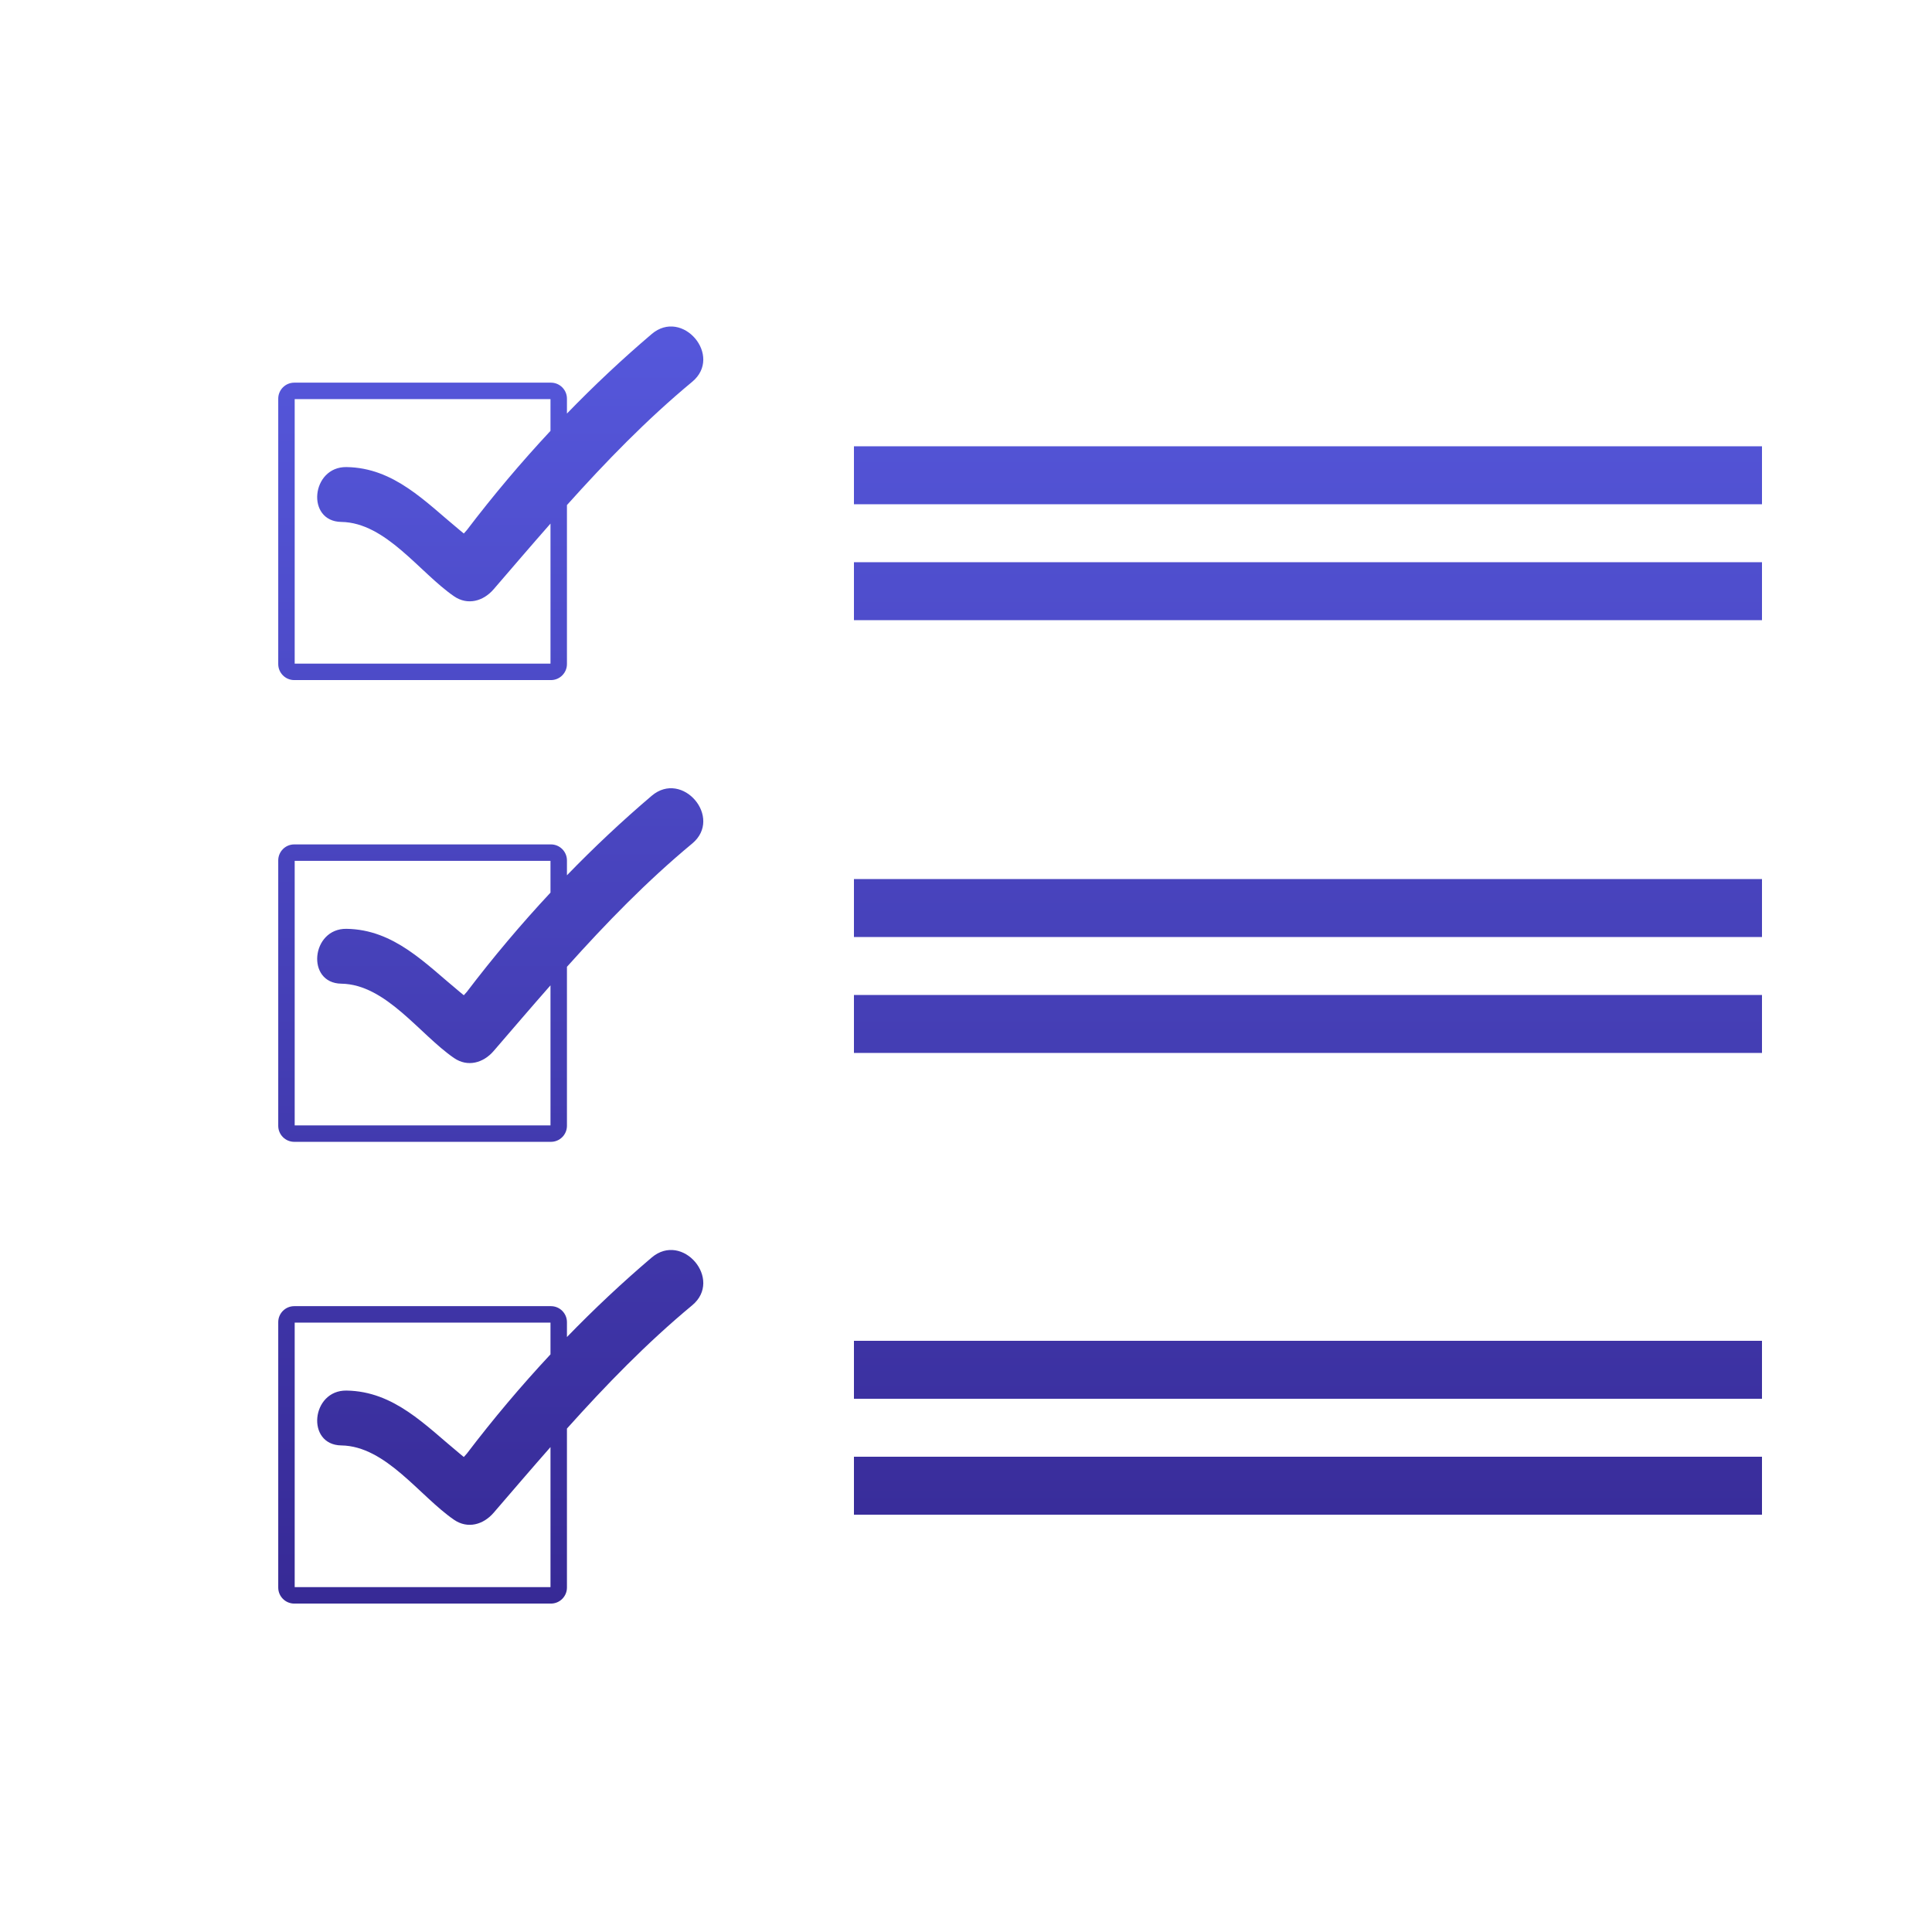 <svg xmlns="http://www.w3.org/2000/svg" xmlns:xlink="http://www.w3.org/1999/xlink" preserveAspectRatio="xMidYMid" width="96" height="96" viewBox="0 0 1000 1000">
  <defs>
    <style>
      .cls-1, .cls-2 {
        fill: url(#linear-gradient-1);
      }

      .cls-1 {
        fill-rule: evenodd;
      }
    </style>

    <linearGradient id="linear-gradient-1" gradientUnits="userSpaceOnUse" x1="500" y1="1000" x2="500">
      <stop offset="0" stop-color="#2f1e84"/>
      <stop offset="1" stop-color="#5d63ed"/>
    </linearGradient>
  </defs>
  <path d="M358.278,197.618 C334.652,217.223 313.660,238.888 293.450,261.422 L293.450,343.722 C293.450,348.292 289.733,352.011 285.166,352.011 L152.298,352.011 C147.732,352.011 144.015,348.292 144.015,343.722 L144.015,206.352 C144.015,201.782 147.732,198.064 152.298,198.064 L285.166,198.064 C289.733,198.064 293.450,201.782 293.450,206.352 L293.450,214.047 C307.426,199.627 322.060,185.868 337.303,172.908 C353.263,159.340 374.349,184.283 358.278,197.618 ZM284.933,206.579 L152.532,206.579 L152.532,343.496 L284.933,343.496 L284.933,271.010 C275.062,282.227 265.316,293.613 255.480,305.033 C250.222,311.137 242.107,313.507 235.009,308.635 C217.191,296.411 199.794,270.497 176.663,270.152 C158.275,269.882 161.049,241.485 179.352,241.756 C204.057,242.122 220.180,259.799 238.077,274.501 L240.071,276.140 L241.640,274.375 C255.178,256.580 269.641,239.404 284.933,223.014 L284.933,206.579 Z" class="cls-1"/>
  <path d="M358.278,436.618 C334.652,456.223 313.660,477.888 293.450,500.422 L293.450,582.722 C293.450,587.292 289.733,591.011 285.166,591.011 L152.298,591.011 C147.732,591.011 144.015,587.292 144.015,582.722 L144.015,445.352 C144.015,440.782 147.732,437.064 152.298,437.064 L285.166,437.064 C289.733,437.064 293.450,440.782 293.450,445.352 L293.450,453.047 C307.426,438.627 322.060,424.868 337.303,411.908 C353.263,398.340 374.349,423.283 358.278,436.618 ZM284.933,445.579 L152.532,445.579 L152.532,582.496 L284.933,582.496 L284.933,510.010 C275.062,521.227 265.316,532.613 255.480,544.033 C250.222,550.137 242.107,552.507 235.009,547.635 C217.191,535.411 199.794,509.497 176.663,509.152 C158.275,508.882 161.049,480.485 179.352,480.756 C204.057,481.122 220.180,498.799 238.077,513.501 L240.071,515.140 L241.640,513.375 C255.178,495.580 269.641,478.404 284.933,462.014 L284.933,445.579 Z" class="cls-1"/>
  <path d="M358.278,675.618 C334.652,695.223 313.660,716.888 293.450,739.422 L293.450,821.722 C293.450,826.292 289.733,830.011 285.166,830.011 L152.298,830.011 C147.732,830.011 144.015,826.292 144.015,821.722 L144.015,684.352 C144.015,679.782 147.732,676.064 152.298,676.064 L285.166,676.064 C289.733,676.064 293.450,679.782 293.450,684.352 L293.450,692.047 C307.426,677.627 322.060,663.868 337.303,650.908 C353.263,637.340 374.349,662.283 358.278,675.618 ZM284.933,684.579 L152.532,684.579 L152.532,821.496 L284.933,821.496 L284.933,749.010 C275.062,760.227 265.316,771.613 255.480,783.033 C250.222,789.137 242.107,791.507 235.009,786.635 C217.191,774.411 199.794,748.497 176.663,748.152 C158.275,747.882 161.049,719.485 179.352,719.756 C204.057,720.122 220.180,737.799 238.077,752.501 L240.071,754.140 L241.640,752.375 C255.178,734.580 269.641,717.404 284.933,701.014 L284.933,684.579 Z" class="cls-1"/>
  <rect x="442" y="231" width="470" height="30" class="cls-2"/>
  <rect x="442" y="291" width="470" height="30" class="cls-2"/>
  <rect x="442" y="455" width="470" height="30" class="cls-2"/>
  <rect x="442" y="515" width="470" height="30" class="cls-2"/>
  <rect x="442" y="694" width="470" height="30" class="cls-2"/>
  <rect x="442" y="754" width="470" height="30" class="cls-2"/>
</svg>
